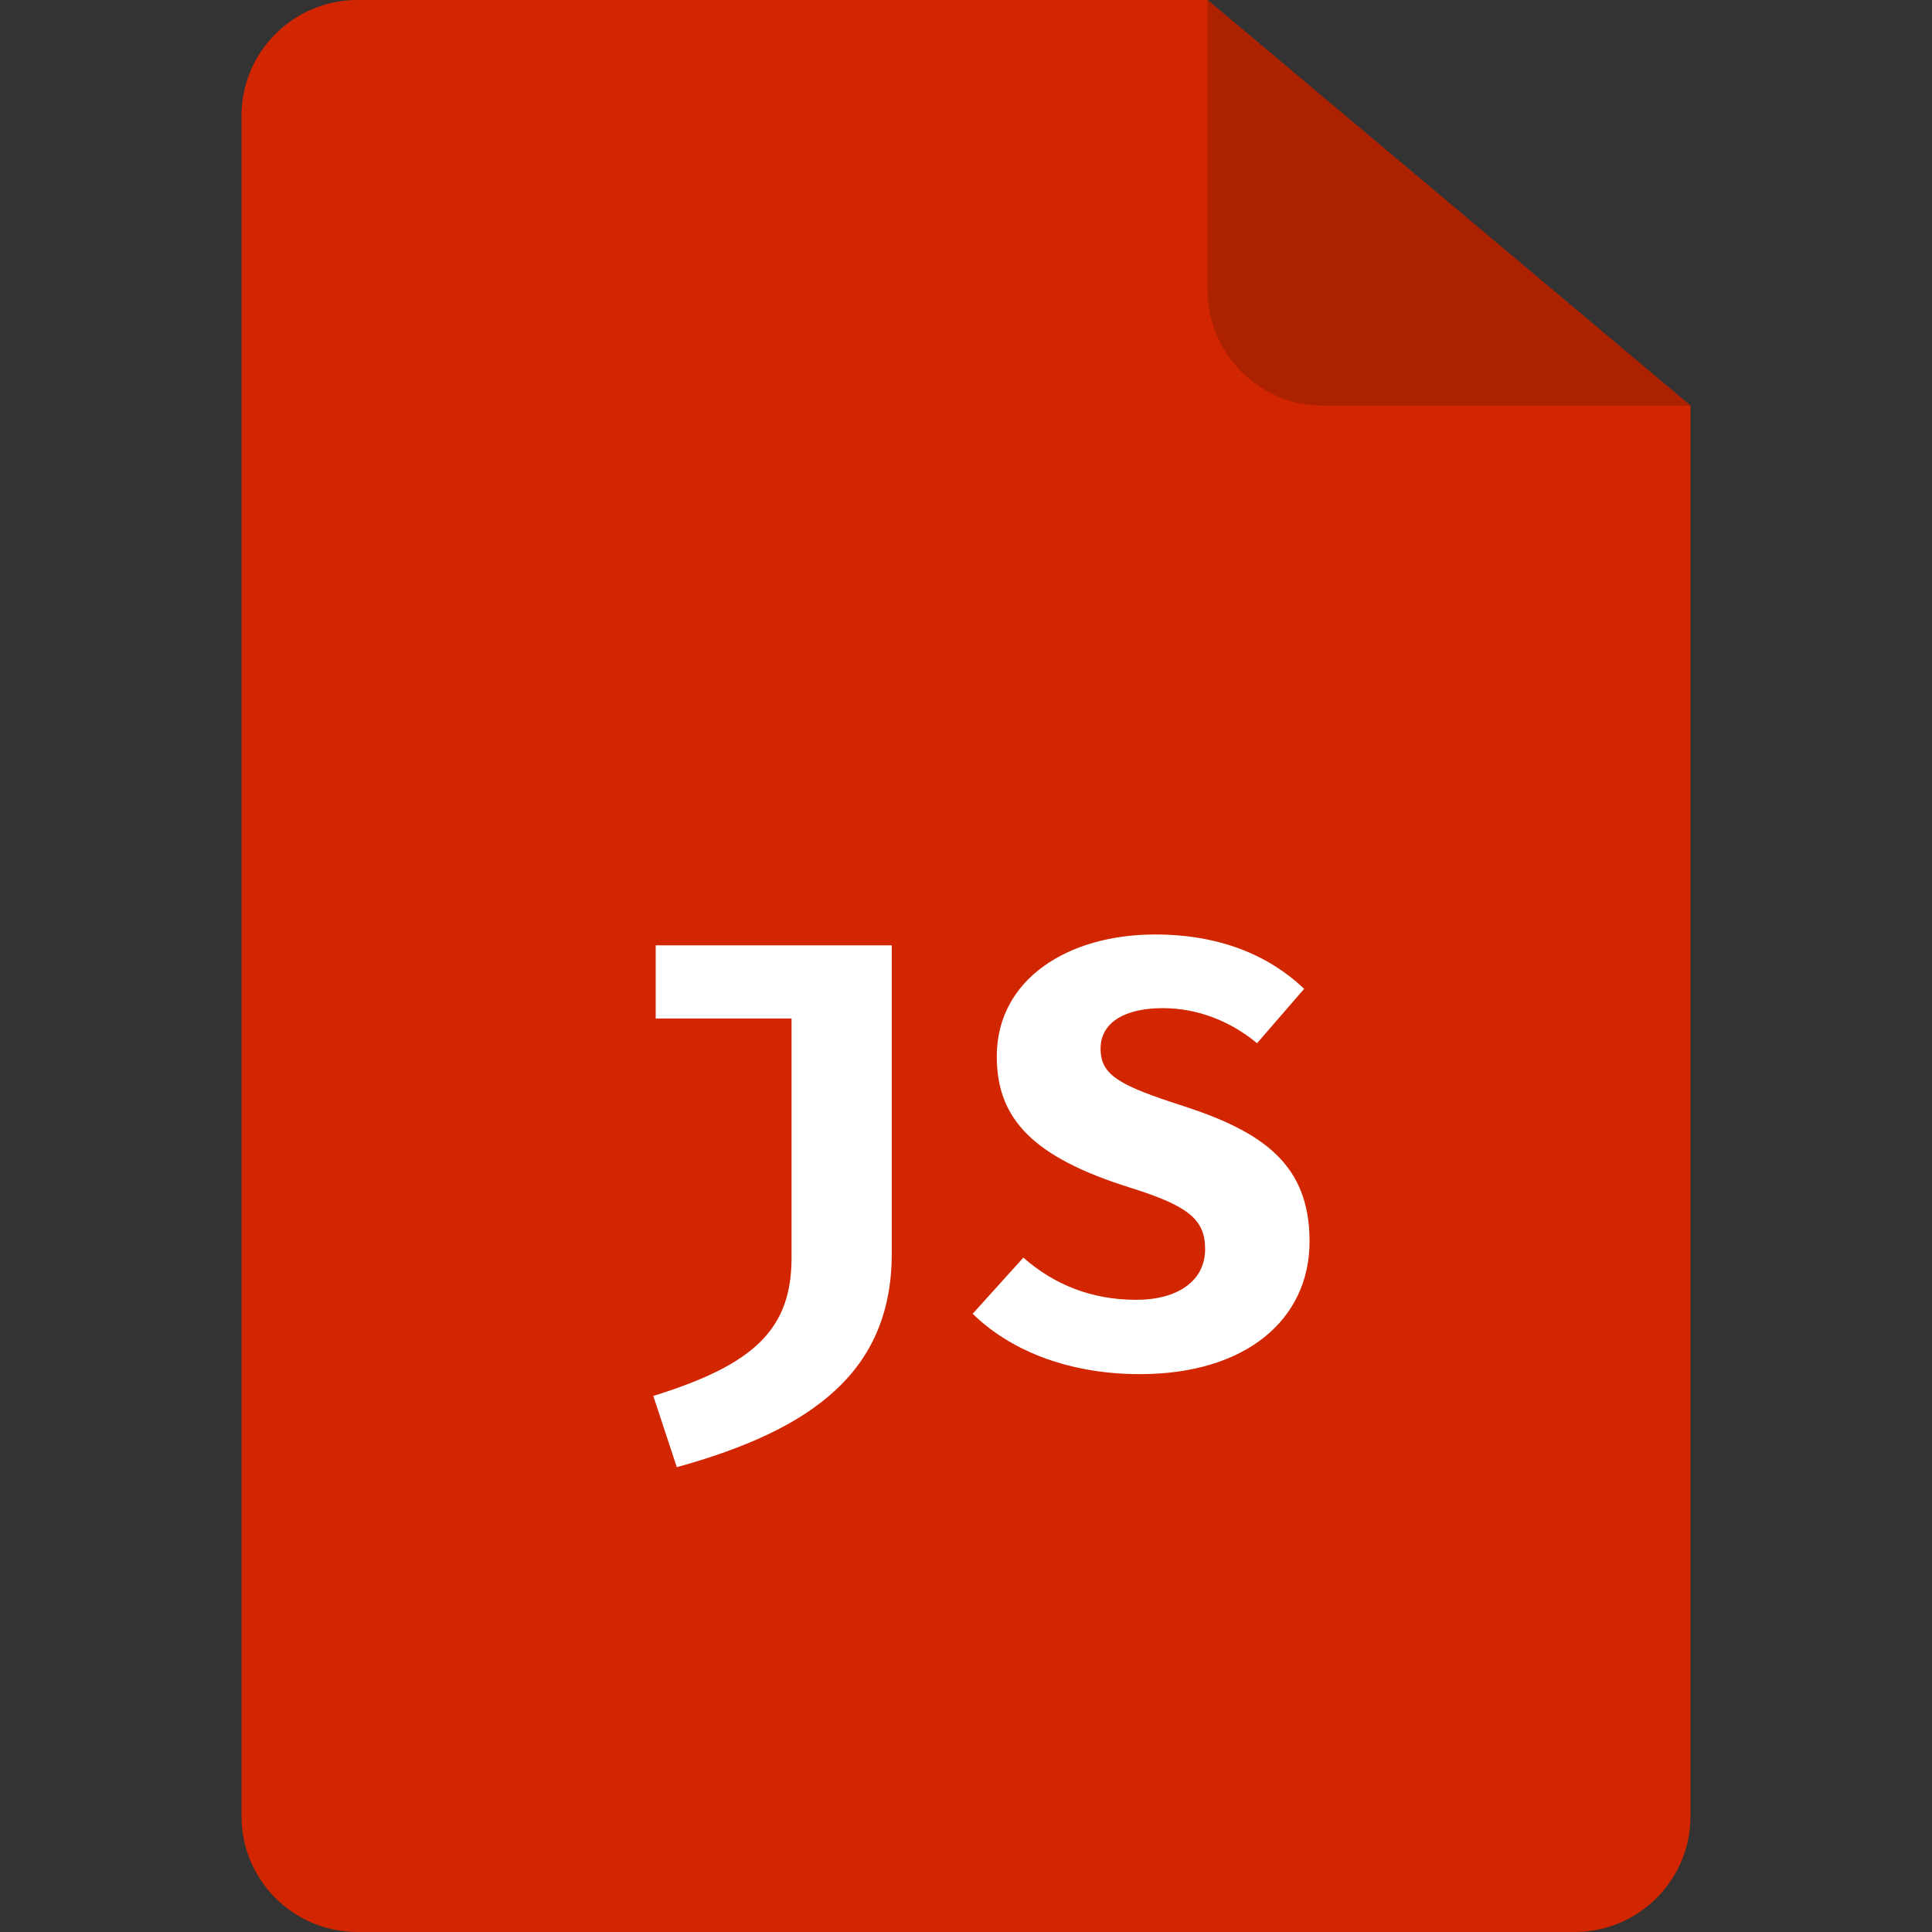 <?xml version="1.0" encoding="iso-8859-1"?>
<!-- Generator: Adobe Illustrator 19.0.0, SVG Export Plug-In . SVG Version: 6.00 Build 0)  -->
<svg version="1.1" id="Layer_1" xmlns="http://www.w3.org/2000/svg" xmlns:xlink="http://www.w3.org/1999/xlink" x="0px" y="0px"
	 viewBox="0 0 481.882 481.882" style="enable-background:new 0 0 481.882 481.882;" xml:space="preserve">
<rect x="0" y="0" width="481.882" height="481.882" fill="#333333" stroke="none"/>
<path style="fill:#D22600;" d="M60.235,28.913C60.235,12.943,73.178,0,89.148,0h212.028l120.471,101.188v351.782
	c0,15.97-12.943,28.913-28.913,28.913H89.148c-15.97,0-28.913-12.943-28.913-28.913V28.913z"/>
<path style="fill:#AC2200;" d="M301.176,0v72.282c0,15.97,12.943,28.913,28.913,28.913h91.558"/>
<g>
	<path style="fill:#FFFFFF;" d="M163.546,235.791h58.88v76.83c0,29.515-19.878,43.987-53.617,53.323l-5.865-17.769
		c25.299-7.838,34.485-16.73,34.485-34.492v-59.648h-33.882V235.791z"/>
	<path style="fill:#FFFFFF;" d="M284.326,342.739c-18.982,0-33.129-6.618-41.72-15.059l12.642-14.005
		c7.688,6.761,17.032,10.526,28.16,10.526c10.248,0,17.175-4.661,17.175-12.649c0-7.529-4.367-10.835-18.824-15.368
		c-23.959-7.529-33.144-17.016-33.144-32.678c0-19.283,17.777-30.426,39.469-30.426c15.812,0,28.16,4.969,37.195,13.553
		l-11.746,13.568c-7.085-5.88-15.368-8.749-23.499-8.749c-9.336,0-15.526,3.471-15.526,10.104c0,6.626,4.668,9.186,20.631,14.306
		c19.885,6.468,31.488,14.6,31.488,33.732C326.648,329.178,310.679,342.739,284.326,342.739z"/>
</g>
<g>
</g>
<g>
</g>
<g>
</g>
<g>
</g>
<g>
</g>
<g>
</g>
<g>
</g>
<g>
</g>
<g>
</g>
<g>
</g>
<g>
</g>
<g>
</g>
<g>
</g>
<g>
</g>
<g>
</g>
</svg>
